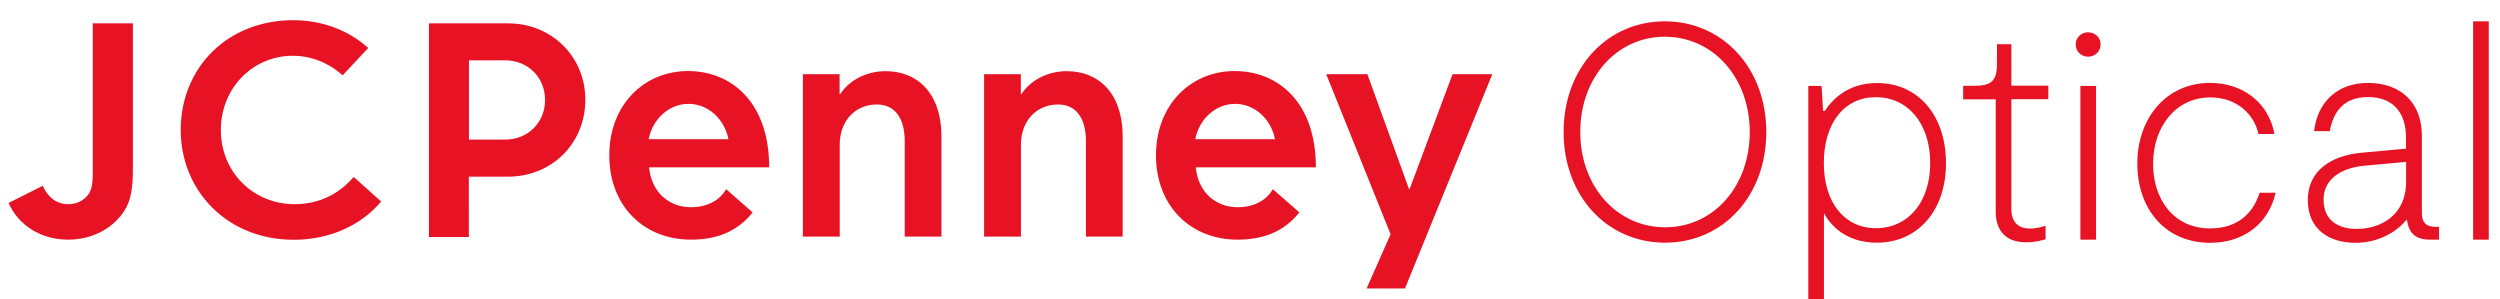 <svg xmlns="http://www.w3.org/2000/svg" xml:space="preserve" id="Layer_1" x="0" y="0" style="enable-background:new 0 0 198.1 23.7" version="1.1" viewBox="0 0 198.1 23.7"><style>.st0{fill:#e71324}</style><g id="Layer_1_00000183248954656351745560000004957184161861332099_"><path d="m115.1 5.88-3.4 9.1h-.05l-3.3-9.1h-3.26l5.1 12.68-1.9 4.3h3.04l6.92-16.98zM100.86 14.99c-.53.93-1.56 1.43-2.79 1.43-1.65 0-3.11-1.09-3.32-3.16h9.52c0-5.2-3.03-7.63-6.43-7.63-3.49 0-6.24 2.68-6.24 6.68 0 4.01 2.74 6.68 6.46 6.68 1.97 0 3.66-.59 4.9-2.16l-2.1-1.84zm-2.99-6.76c1.53 0 2.84 1.17 3.16 2.8h-6.32c.32-1.63 1.64-2.8 3.16-2.8M.68 16.08c.79 1.8 2.59 2.91 4.72 2.91 1.99 0 3.75-.98 4.6-2.54.37-.7.53-1.59.53-2.99V1.85H7.35v11.97c0 .94-.16 1.35-.41 1.66-.35.44-.9.7-1.53.7-1.25 0-1.82-.98-2.02-1.46L.68 16.08zM66.53 5.88v1.58h.05c.6-.95 1.89-1.82 3.6-1.82 2.34 0 4.42 1.54 4.42 5.22v7.89h-2.91V11.2c0-1.94-.85-2.92-2.21-2.92-1.72 0-2.94 1.31-2.94 3.18v7.29h-2.92V5.88h2.91zM80.89 5.88v1.58h.05c.6-.95 1.89-1.82 3.6-1.82 2.34 0 4.42 1.54 4.42 5.22v7.89h-2.91V11.2c0-1.94-.85-2.92-2.21-2.92-1.72 0-2.94 1.31-2.94 3.18v7.29h-2.92V5.88h2.91zM57.54 14.99c-.53.93-1.56 1.43-2.79 1.43-1.65 0-3.11-1.09-3.32-3.16h9.52c0-5.2-3.03-7.63-6.43-7.63-3.49 0-6.24 2.68-6.24 6.68 0 4.01 2.74 6.68 6.46 6.68 1.97 0 3.66-.59 4.9-2.16l-2.1-1.84zm-2.98-6.76c1.53 0 2.84 1.17 3.16 2.8H51.4c.32-1.63 1.63-2.8 3.16-2.8M28.03 14.02c-.76.89-2.26 2.16-4.67 2.16-1.6 0-3.08-.6-4.17-1.69-1.09-1.09-1.69-2.58-1.69-4.19 0-3.3 2.51-5.88 5.71-5.88 1.45 0 2.84.56 3.94 1.55l2.03-2.17c-1.58-1.42-3.68-2.2-5.95-2.2-2.51 0-4.79.89-6.43 2.52-1.6 1.6-2.48 3.79-2.48 6.17 0 2.37.89 4.57 2.51 6.17C18.47 18.1 20.76 19 23.27 19c2.8 0 5.31-1.1 6.93-3.03l-2.17-1.95zM44.64 3.62c-1.14-1.14-2.69-1.77-4.38-1.77h-6.27v16.93h3.16V14h3.09c1.7 0 3.26-.63 4.4-1.77 1.12-1.13 1.74-2.66 1.74-4.3.01-1.66-.61-3.18-1.74-4.31m-4.61 7.44h-2.87V4.78h2.87c1.8 0 3.16 1.35 3.16 3.14s-1.35 3.14-3.16 3.14M123.9 10.46c0-5.1 3.46-8.77 8.02-8.77s8.04 3.68 8.04 8.77c0 5.1-3.46 8.77-8.02 8.77-4.58 0-8.04-3.68-8.04-8.77m14.75 0c0-4.31-2.9-7.55-6.73-7.55-3.81 0-6.7 3.24-6.7 7.55s2.9 7.55 6.73 7.55 6.7-3.24 6.7-7.55M154.2 12.92c0 3.82-2.27 6.31-5.48 6.31-2.44 0-3.68-1.38-4.19-2.34v6.97h-1.24V6.81h1.05l.12 1.98h.14c.58-.9 1.83-2.21 4.12-2.21 3.24-.02 5.48 2.54 5.48 6.34m-1.25 0c0-3.15-1.78-5.22-4.31-5.22-2.49 0-4.12 2.04-4.12 5.22 0 3.12 1.63 5.16 4.12 5.16 2.55 0 4.31-2.04 4.31-5.16M158.14 16.75V7.87h-2.58V6.8h.88c1.37 0 1.8-.41 1.8-1.73V3.5h1.14v3.29h2.93v1.07h-2.93v8.67c0 1.05.51 1.58 1.49 1.58.39 0 .83-.09 1.22-.22v1.07c-.34.09-.8.24-1.46.24-1.69.03-2.49-.92-2.49-2.45M164.48 3.51c0-.54.44-.95.97-.95.57 0 1 .41 1 .95 0 .58-.44.98-1 .98-.52 0-.97-.39-.97-.98m.37 3.3h1.24v12.18h-1.24V6.81zM169.36 12.97c0-3.61 2.29-6.4 5.77-6.4 2.58 0 4.63 1.54 5.1 4.05h-1.27c-.34-1.56-1.7-2.9-3.82-2.9-2.7 0-4.53 2.29-4.53 5.27 0 2.83 1.66 5.11 4.51 5.11 2.12 0 3.39-1.12 3.93-2.83h1.27c-.54 2.41-2.49 3.97-5.19 3.97-3.63-.01-5.77-2.76-5.77-6.27M193.27 17.96v1.03h-.69c-1.15 0-1.7-.46-1.86-1.61-.88 1.09-2.36 1.86-4.07 1.86-2.07 0-3.78-1.05-3.78-3.39 0-2.29 1.8-3.53 4.29-3.75l3.49-.32v-.9c0-1.87-.95-3.19-3-3.19-1.95 0-2.75 1.17-3.04 2.7h-1.24c.24-2.19 1.75-3.82 4.27-3.82 2.64 0 4.27 1.61 4.27 4.19v6.14c0 .75.37 1.07 1.03 1.07h.33zm-2.61-5.13-3.22.29c-1.92.17-3.32 1.05-3.32 2.7 0 1.7 1.24 2.32 2.61 2.32 1.87 0 3.93-1.03 3.93-3.75v-1.56zM195.97 1.69h1.24v17.3h-1.24z" class="st0"/></g></svg>